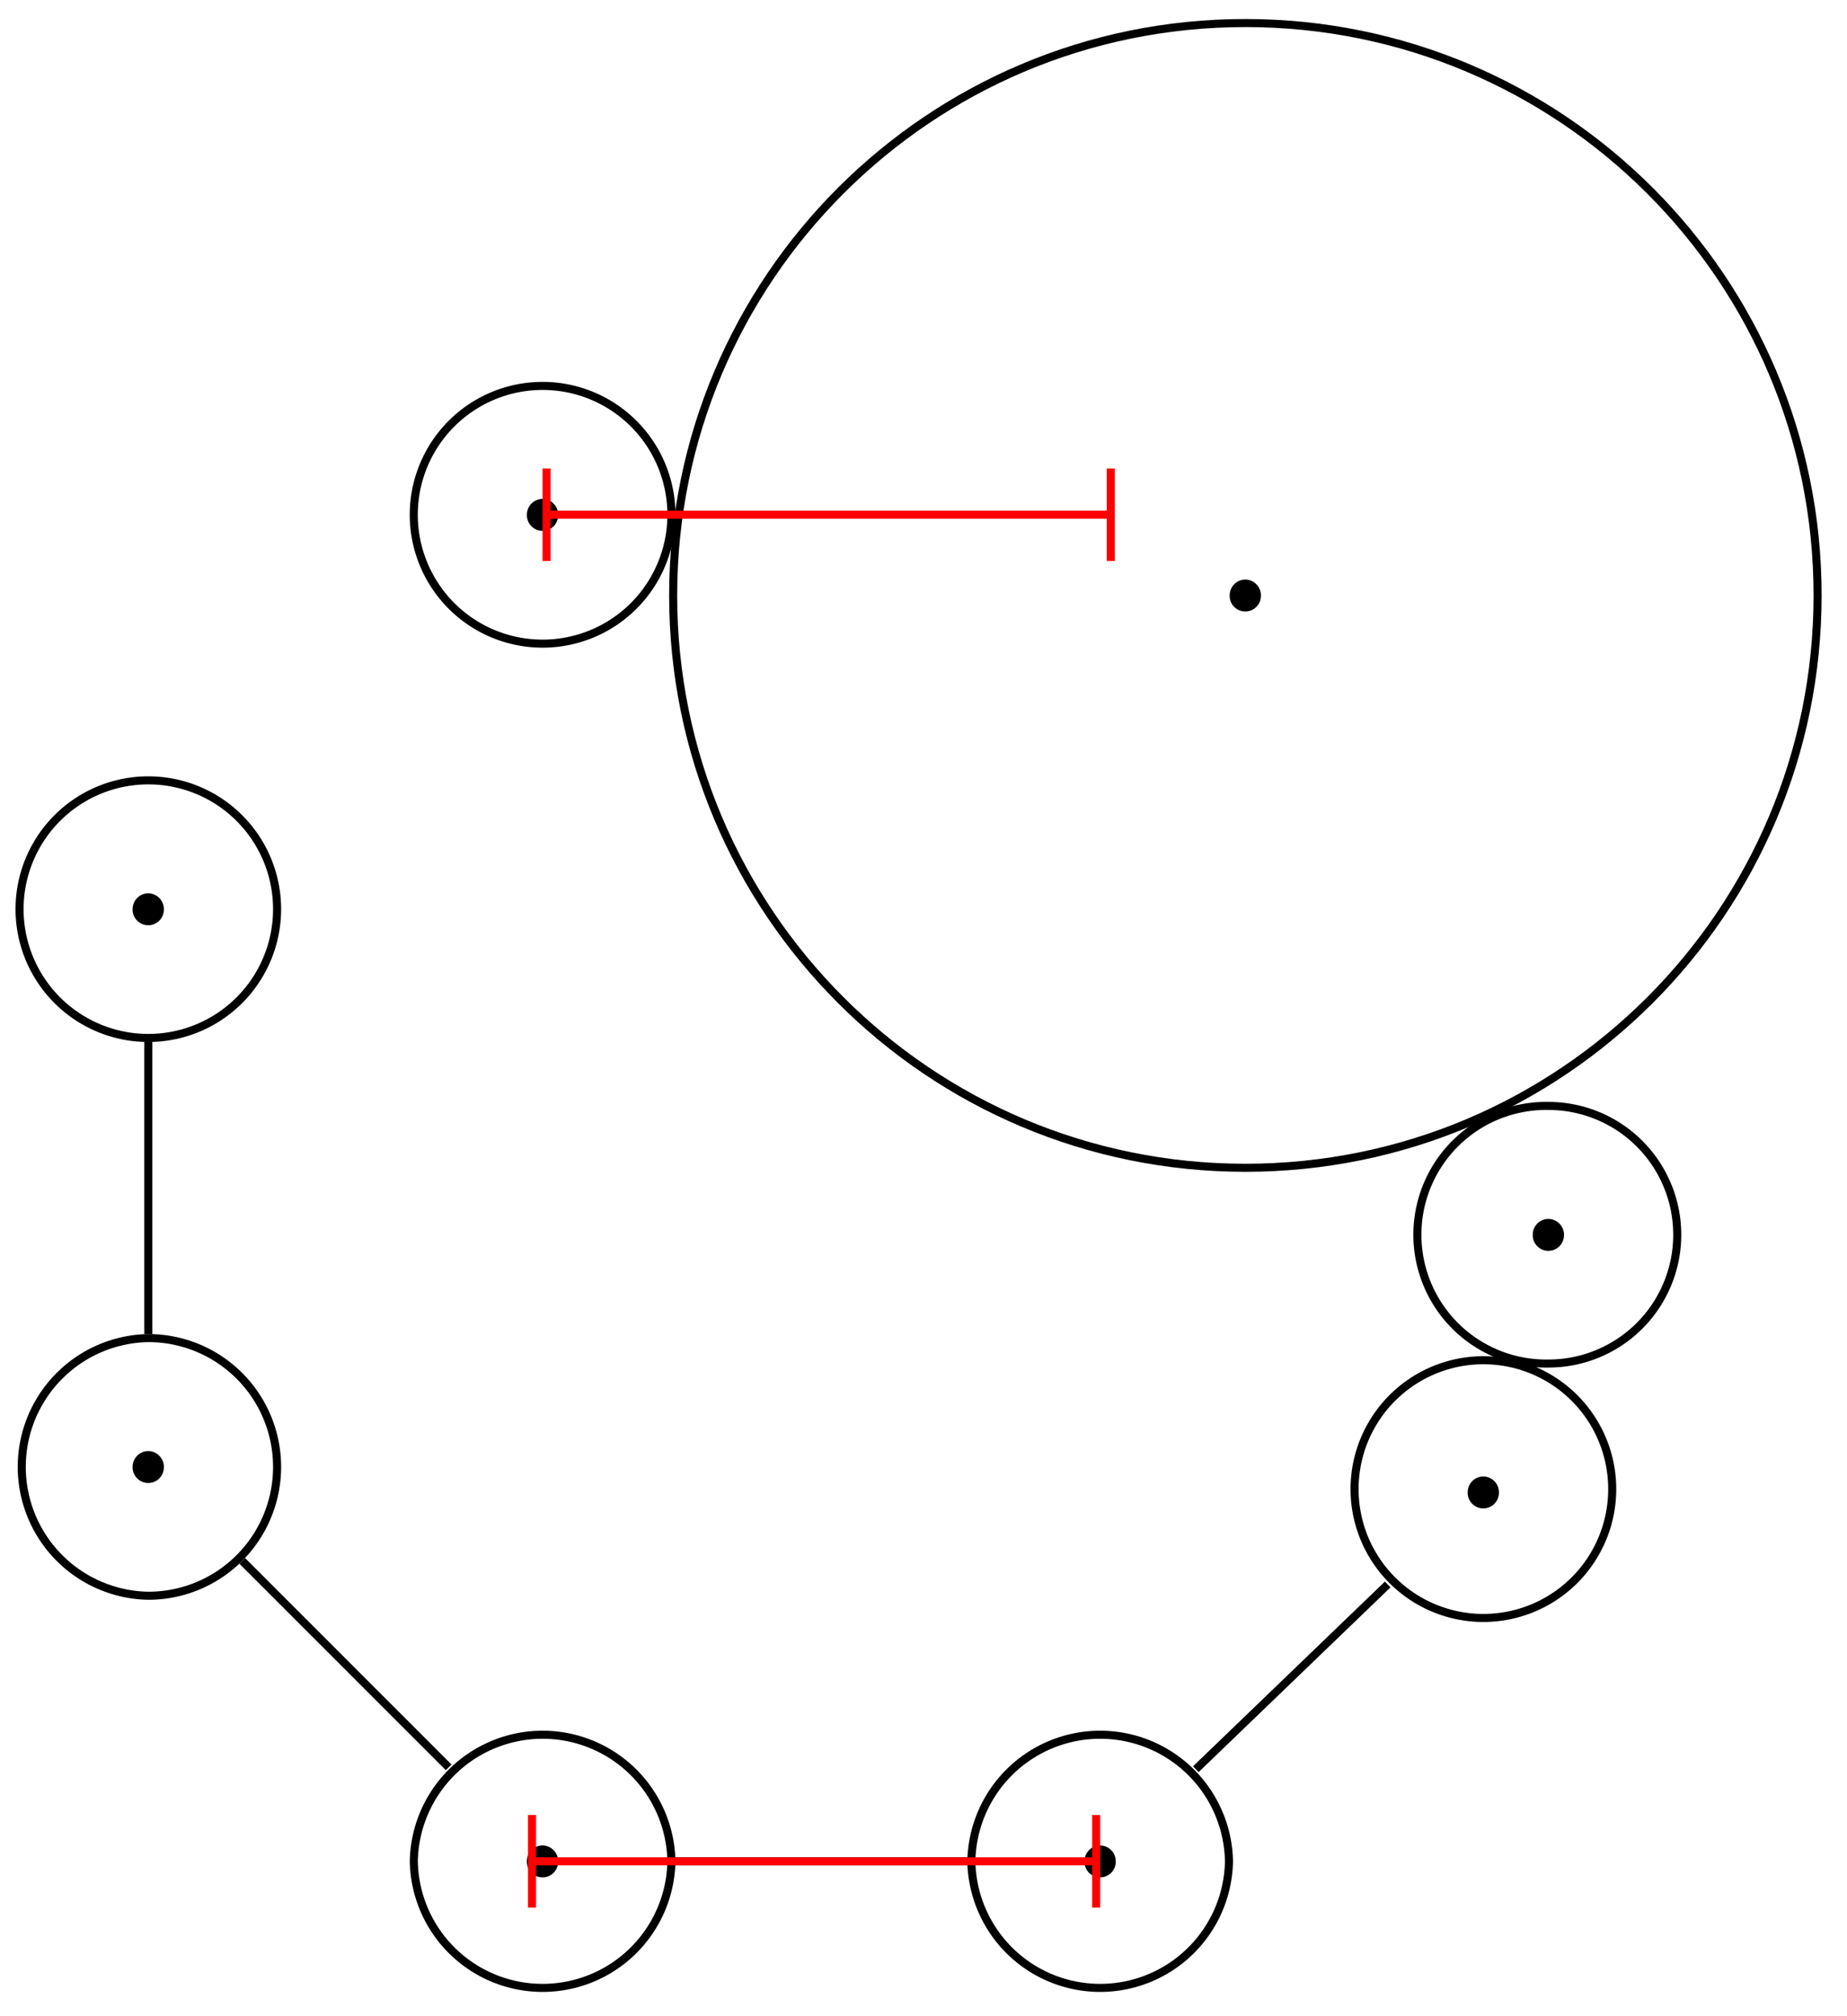 <svg xmlns="http://www.w3.org/2000/svg" xmlns:xlink="http://www.w3.org/1999/xlink" width="91.5" height="99.848"><defs><clipPath id="b"><path d="M27 0h64.25v64H27Zm0 0"/></clipPath><clipPath id="c"><path d="M42 80h25v19.773H42Zm0 0"/></clipPath><clipPath id="d"><path d="M14 80h25v19.773H14Zm0 0"/></clipPath><path id="a" d="M2.36-.781a.784.784 0 0 0-.782-.781.78.78 0 0 0-.766.78.774.774 0 1 0 1.547 0m0 0"/></defs><path fill="none" stroke="#000" stroke-miterlimit="10" stroke-width=".399" d="m33.418 26.242-.086-.008M73.93 55.29l-.04-.083M75.098 67.535v-.004M68.746 78.473l-9.504 9.148M47.926 92.184H33.46M22.227 87.531 12 77.305M7.348 66.07V51.605M33.262 25.492a6.382 6.382 0 1 0-12.764.006 6.382 6.382 0 0 0 12.764-.006Zm0 0"/><use xlink:href="#a" x="25.291" y="26.271"/><g clip-path="url(#b)"><path fill="none" stroke="#000" stroke-miterlimit="10" stroke-width=".399" d="M90.043 29.488c0-15.656-12.691-28.347-28.348-28.347S33.348 13.832 33.348 29.488s12.691 28.348 28.347 28.348 28.348-12.691 28.348-28.348Zm0 0"/></g><use xlink:href="#a" x="60.106" y="30.265"/><path fill="none" stroke="#000" stroke-miterlimit="10" stroke-width=".399" d="M83.09 61.152a6.38 6.38 0 0 0-6.38-6.379 6.38 6.38 0 1 0 0 12.758 6.38 6.38 0 0 0 6.38-6.379Zm0 0"/><use xlink:href="#a" x="75.12" y="61.93"/><path fill="none" stroke="#000" stroke-miterlimit="10" stroke-width=".399" d="M79.867 73.91a6.382 6.382 0 1 0-12.76-.002 6.382 6.382 0 0 0 12.76.002Zm0 0"/><use xlink:href="#a" x="71.897" y="74.686"/><g clip-path="url(#c)"><path fill="none" stroke="#000" stroke-miterlimit="10" stroke-width=".399" d="M60.883 92.184a6.382 6.382 0 0 0-12.762 0 6.382 6.382 0 0 0 12.762 0Zm0 0"/></g><use xlink:href="#a" x="52.914" y="92.96"/><g clip-path="url(#d)"><path fill="none" stroke="#000" stroke-miterlimit="10" stroke-width=".399" d="M33.262 92.184a6.382 6.382 0 0 0-12.762 0 6.382 6.382 0 0 0 12.762 0Zm0 0"/></g><use xlink:href="#a" x="25.291" y="92.96"/><path fill="none" stroke="#000" stroke-miterlimit="10" stroke-width=".399" d="M13.727 72.648a6.38 6.38 0 0 0-6.38-6.378 6.382 6.382 0 0 0 0 12.762 6.38 6.38 0 0 0 6.38-6.384Zm0 0"/><use xlink:href="#a" x="5.758" y="73.427"/><path fill="none" stroke="#000" stroke-miterlimit="10" stroke-width=".399" d="M13.727 45.027a6.38 6.38 0 0 0-6.38-6.379 6.38 6.38 0 0 0-6.378 6.38 6.38 6.38 0 0 0 6.379 6.378 6.38 6.38 0 0 0 6.379-6.379Zm0 0"/><use xlink:href="#a" x="5.758" y="45.804"/><path fill="none" stroke="red" stroke-miterlimit="10" stroke-width=".399" d="M27.18 25.492h27.75M27.078 27.785v-4.582M55.027 23.203v4.582M54.203 92.184H26.457M54.305 89.89v4.587M26.355 94.477V89.89"/></svg>